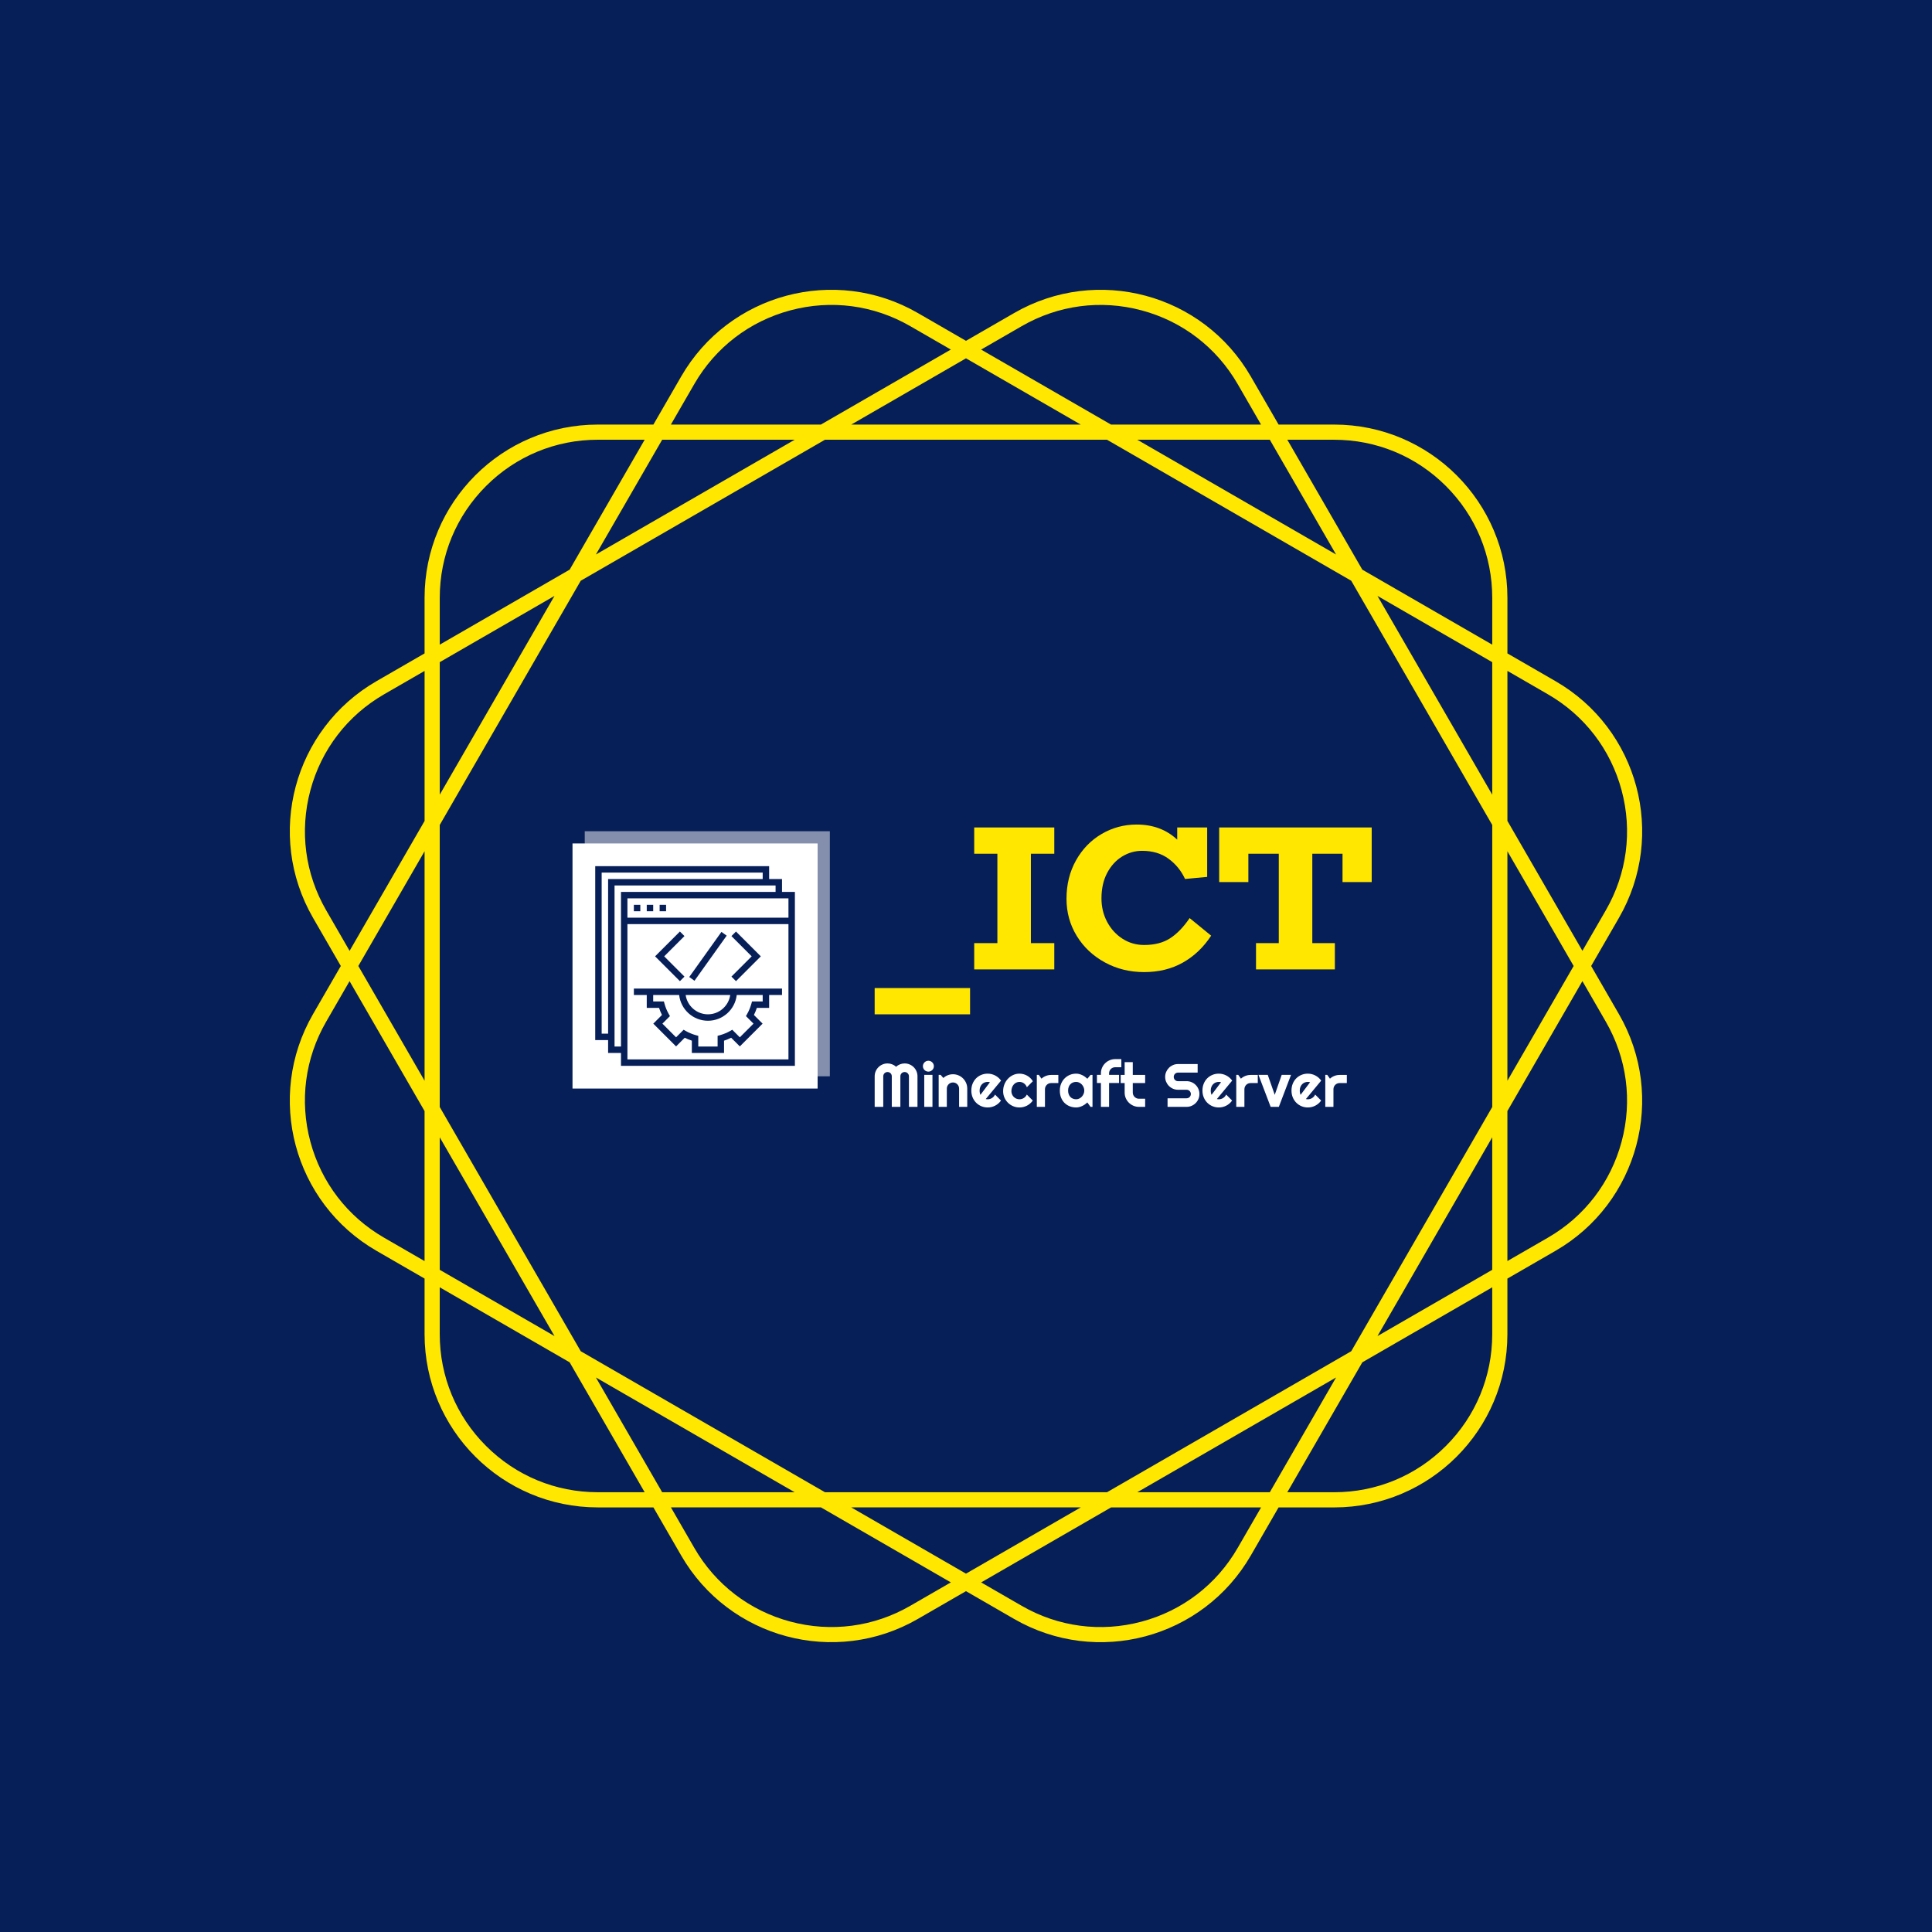 <svg xmlns="http://www.w3.org/2000/svg" version="1.1" xmlns:xlink="http://www.w3.org/1999/xlink" xmlns:svgjs="http://svgjs.dev/svgjs" width="1000" height="1000" viewBox="0 0 1000 1000"><rect width="1000" height="1000" fill="#071f58"></rect><g transform="matrix(0.7,0,0,0.7,150,106.25)"><svg viewBox="0 0 320 360" data-background-color="#071f58" preserveAspectRatio="xMidYMid meet" height="1125" width="1000" xmlns="http://www.w3.org/2000/svg" xmlns:xlink="http://www.w3.org/1999/xlink"><g id="tight-bounds" transform="matrix(1,0,0,1,-0,0)"><svg viewBox="0 0 320 360" height="360" width="320"><g><svg></svg></g><g><svg viewBox="0 0 320 360" height="360" width="320"><g><path transform="translate(-32.153,-12.153) scale(3.843,3.843)" d="M88.492 50l1.711-2.963c2.946-5.102 1.198-11.626-3.904-14.572l-2.963-1.711v-3.422c0-5.891-4.776-10.667-10.667-10.667h-3.422l-1.711-2.963c-2.946-5.102-9.47-6.85-14.572-3.904l-2.964 1.71-2.963-1.711c-5.102-2.945-11.626-1.197-14.572 3.905l-1.711 2.963h-3.422c-5.891 0-10.667 4.776-10.667 10.667v3.422l-2.963 1.711c-5.102 2.946-6.85 9.47-3.904 14.572l1.71 2.963-1.711 2.963c-2.945 5.102-1.197 11.626 3.905 14.572l2.963 1.711v3.422c0 5.891 4.776 10.667 10.667 10.667h3.422l1.711 2.963c2.946 5.102 9.47 6.85 14.572 3.904l2.963-1.71 2.963 1.711c5.102 2.946 11.626 1.198 14.572-3.904l1.711-2.963h3.422c5.891 0 10.667-4.776 10.667-10.667v-3.422l2.963-1.711c5.102-2.946 6.85-9.47 3.904-14.572zM85.832 33.273c2.252 1.3 3.862 3.399 4.535 5.91 0.673 2.511 0.328 5.135-0.972 7.386l-1.441 2.497-4.618-7.999v-9.236zM73.72 73.72l-15.038 8.682h-17.364l-15.038-8.682-8.682-15.038v-17.364l8.682-15.038 15.038-8.682h17.364l15.038 8.682 8.682 15.038v17.364zM82.401 60.549v8.158l-7.065 4.079zM72.786 75.336l-4.079 7.065h-8.158zM57.065 83.335l-7.065 4.079-7.065-4.079zM39.451 82.401h-8.158l-4.079-7.065zM24.664 72.786l-7.065-4.079v-8.158zM16.665 57.065l-4.079-7.065 4.079-7.065zM17.599 39.451v-8.158l7.065-4.079zM27.214 24.664l4.079-7.065h8.158zM42.935 16.665l7.065-4.079 7.065 4.079zM60.549 17.599h8.158l4.079 7.065zM75.336 27.214l7.065 4.079v8.158zM83.335 42.935l4.079 7.065-4.079 7.065zM72.668 17.599c2.6 0 5.044 1.012 6.883 2.851 1.838 1.838 2.851 4.283 2.851 6.883v2.883l-7.999-4.618-4.618-7.999zM53.43 10.606c2.252-1.3 4.875-1.645 7.386-0.972 2.511 0.673 4.61 2.284 5.91 4.535l1.441 2.497h-9.236l-7.999-4.618zM33.273 14.168c1.3-2.252 3.399-3.862 5.91-4.535 2.511-0.673 5.135-0.328 7.386 0.972l2.497 1.441-7.999 4.618h-9.236zM17.599 27.332c0-2.6 1.012-5.044 2.851-6.883 1.838-1.838 4.283-2.851 6.883-2.851h2.883l-4.618 7.999-7.999 4.618zM10.606 46.57c-1.3-2.252-1.645-4.875-0.972-7.386 0.673-2.511 2.284-4.61 4.535-5.91l2.497-1.441v9.236l-4.618 7.999zM14.168 66.727c-2.252-1.3-3.862-3.399-4.535-5.91-0.673-2.511-0.328-5.135 0.972-7.386l1.441-2.497 4.618 7.999v9.236zM27.332 82.401c-2.6 0-5.044-1.012-6.883-2.851-1.838-1.838-2.851-4.283-2.851-6.883v-2.883l7.999 4.618 4.618 7.999zM46.57 89.394c-2.252 1.3-4.875 1.645-7.386 0.972-2.511-0.673-4.61-2.284-5.91-4.535l-1.441-2.497h9.236l7.999 4.618zM66.727 85.832c-1.3 2.252-3.399 3.862-5.91 4.535-2.511 0.673-5.135 0.328-7.386-0.972l-2.497-1.441 7.999-4.618h9.236zM82.401 72.668c0 2.6-1.012 5.044-2.851 6.883-1.838 1.838-4.283 2.851-6.883 2.851h-2.883l4.618-7.999 7.999-4.618zM90.367 60.816c-0.673 2.511-2.284 4.61-4.535 5.91l-2.497 1.441v-9.236l4.618-7.999 1.441 2.497c1.3 2.253 1.646 4.876 0.973 7.387z" fill="#ffe700" fill-rule="nonzero" stroke="none" stroke-width="1" stroke-linecap="butt" stroke-linejoin="miter" stroke-miterlimit="10" stroke-dasharray="" stroke-dashoffset="0" font-family="none" font-weight="none" font-size="none" text-anchor="none" style="mix-blend-mode: normal" data-fill-palette-color="tertiary"></path></g><g transform="matrix(1,0,0,1,64,146.529)"><svg viewBox="0 0 192 66.942" height="66.942" width="192"><g><svg viewBox="0 0 313.425 109.278" height="66.942" width="192"><g transform="matrix(1,0,0,1,121.425,0)"><svg viewBox="0 0 192 109.278" height="109.278" width="192"><g id="textblocktransform"><svg viewBox="0 0 192 109.278" height="109.278" width="192" id="textblock"><g><svg viewBox="0 0 192 73.299" height="73.299" width="192"><g transform="matrix(1,0,0,1,0,0)"><svg width="192" viewBox="-0.65 -35 120.09 45.85" height="73.299" data-palette-color="#ffe700"><path d="M22.4 4.5L22.4 10.85-0.65 10.85-0.65 4.5 22.4 4.5ZM42.75-27.95L37.1-27.95 37.1-6.35 42.75-6.35 42.75 0 23.4 0 23.4-6.35 29-6.35 29-27.95 23.4-27.95 23.4-34.3 42.75-34.3 42.75-27.95ZM75.45-12.4L80.65-8.15Q77.9-3.95 73.82-1.65 69.75 0.65 64.45 0.65L64.45 0.65Q59.25 0.65 54.95-1.7 50.65-4.05 48.17-8.1 45.7-12.15 45.7-17.05L45.7-17.05Q45.7-22.25 48-26.35 50.3-30.45 54.2-32.73 58.09-35 62.65-35L62.65-35Q68.55-35 72.45-31.35L72.45-31.35 72.45-34.3 79.69-34.3 79.69-22.35 74.34-21.85Q72.95-24.85 70.34-26.75 67.75-28.65 63.95-28.65L63.95-28.65Q61.4-28.65 59.15-27.28 56.9-25.9 55.52-23.3 54.15-20.7 54.15-17.15L54.15-17.15Q54.15-14.05 55.52-11.48 56.9-8.9 59.25-7.4 61.59-5.9 64.45-5.9L64.45-5.9Q68.25-5.9 70.75-7.53 73.25-9.15 75.45-12.4L75.45-12.4ZM82.59-34.3L119.44-34.3 119.44-21.1 112.39-21.1 112.39-27.95 105.09-27.95 105.09-6.35 110.54-6.35 110.54 0 91.49 0 91.49-6.35 96.99-6.35 96.99-27.95 89.64-27.95 89.64-21.1 82.59-21.1 82.59-34.3Z" opacity="1" transform="matrix(1,0,0,1,0,0)" fill="#ffe700" class="undefined-text-0" data-fill-palette-color="primary" id="text-0"></path></svg></g></svg></g><g transform="matrix(1,0,0,1,0,90.603)"><svg viewBox="0 0 182.4 18.675" height="18.675" width="182.4"><g transform="matrix(1,0,0,1,0,0)"><svg width="182.4" viewBox="3 -39.04 386.03 39.53" height="18.675" data-palette-color="#ffffff"><path d="M37.99-25L37.99 0 31.01 0 31.01-25Q31.01-25.73 30.73-26.37 30.44-27 29.97-27.48 29.49-27.95 28.86-28.22 28.22-28.49 27.49-28.49L27.49-28.49Q26.76-28.49 26.12-28.22 25.49-27.95 25.01-27.48 24.54-27 24.27-26.37 24-25.73 24-25L24-25 24 0 16.99 0 16.99-25Q16.99-25.73 16.72-26.37 16.46-27 15.98-27.48 15.5-27.95 14.87-28.22 14.23-28.49 13.5-28.49L13.5-28.49Q12.77-28.49 12.13-28.22 11.5-27.95 11.02-27.48 10.55-27 10.28-26.37 10.01-25.73 10.01-25L10.01-25 10.01 0 3 0 3-25Q3-27.17 3.82-29.09 4.64-31.01 6.07-32.43 7.5-33.86 9.41-34.68 11.33-35.5 13.5-35.5L13.5-35.5Q15.45-35.5 17.26-34.8 19.07-34.11 20.51-32.79L20.51-32.79Q21.95-34.11 23.74-34.8 25.54-35.5 27.49-35.5L27.49-35.5Q29.66-35.5 31.58-34.68 33.5-33.86 34.92-32.43 36.35-31.01 37.17-29.09 37.99-27.17 37.99-25L37.99-25ZM51.39-33.25L51.39-33.25Q51.39-32.32 51.04-31.52 50.68-30.71 50.07-30.11 49.46-29.52 48.64-29.16 47.82-28.81 46.9-28.81L46.9-28.81Q45.97-28.81 45.15-29.16 44.33-29.52 43.74-30.11 43.14-30.71 42.78-31.52 42.43-32.32 42.43-33.25L42.43-33.25Q42.43-34.16 42.78-34.97 43.14-35.79 43.74-36.39 44.33-36.99 45.15-37.34 45.97-37.7 46.9-37.7L46.9-37.7Q47.82-37.7 48.64-37.34 49.46-36.99 50.07-36.39 50.68-35.79 51.04-34.97 51.39-34.16 51.39-33.25ZM50.24-26.15L50.24 0 43.53 0 43.53-26.15 50.24-26.15ZM61.98-14.94L61.98 0 55.32 0 55.32-26.15 56.93-26.15 59.13-23.61Q60.74-25.07 62.78-25.87 64.81-26.66 67.04-26.66L67.04-26.66Q69.43-26.66 71.55-25.74 73.68-24.83 75.26-23.23 76.85-21.63 77.77-19.49 78.68-17.36 78.68-14.94L78.68-14.94 78.68 0 72.02 0 72.02-14.94Q72.02-15.97 71.63-16.88 71.24-17.8 70.55-18.48 69.87-19.17 68.96-19.56 68.06-19.95 67.04-19.95L67.04-19.95Q65.99-19.95 65.06-19.56 64.13-19.17 63.45-18.48 62.76-17.8 62.37-16.88 61.98-15.97 61.98-14.94L61.98-14.94ZM106.32-21.46L93.82-6.4Q94.21-6.27 94.6-6.24 94.99-6.2 95.38-6.2L95.38-6.2Q96.35-6.2 97.26-6.47 98.16-6.74 98.95-7.24 99.75-7.74 100.37-8.46 100.99-9.18 101.38-10.06L101.38-10.06 106.27-5.15Q105.34-3.83 104.13-2.78 102.92-1.73 101.52-1 100.11-0.27 98.56 0.11 97.01 0.49 95.38 0.49L95.38 0.49Q92.62 0.49 90.19-0.54 87.76-1.56 85.94-3.39 84.12-5.22 83.07-7.75 82.02-10.28 82.02-13.31L82.02-13.31Q82.02-16.41 83.07-18.97 84.12-21.53 85.94-23.34 87.76-25.15 90.19-26.15 92.62-27.15 95.38-27.15L95.38-27.15Q97.01-27.15 98.58-26.76 100.14-26.37 101.54-25.63 102.95-24.9 104.17-23.84 105.39-22.78 106.32-21.46L106.32-21.46ZM89.47-9.84L97.23-20.14Q96.77-20.31 96.32-20.36 95.87-20.41 95.38-20.41L95.38-20.41Q94.01-20.41 92.8-19.91 91.59-19.41 90.7-18.48 89.81-17.55 89.3-16.25 88.79-14.94 88.79-13.31L88.79-13.31Q88.79-12.94 88.82-12.48 88.86-12.01 88.95-11.54 89.03-11.06 89.15-10.62 89.27-10.18 89.47-9.84L89.47-9.84ZM132.31-20.95L132.31-20.95 127.43-16.04Q127.07-17.07 126.43-17.88 125.8-18.7 125-19.26 124.21-19.82 123.28-20.12 122.35-20.41 121.38-20.41L121.38-20.41Q120.01-20.41 118.8-19.85 117.59-19.29 116.7-18.27 115.81-17.26 115.3-15.87 114.78-14.48 114.78-12.79L114.78-12.79Q114.78-11.43 115.3-10.23 115.81-9.03 116.7-8.13 117.59-7.23 118.8-6.71 120.01-6.2 121.38-6.2L121.38-6.2Q122.35-6.2 123.26-6.47 124.16-6.74 124.95-7.24 125.75-7.74 126.37-8.46 126.99-9.18 127.38-10.06L127.38-10.06 132.27-5.15Q131.34-3.83 130.13-2.78 128.92-1.73 127.52-1 126.11-0.27 124.56 0.11 123.01 0.49 121.38 0.49L121.38 0.49Q118.62 0.49 116.19-0.55 113.76-1.59 111.94-3.39 110.12-5.2 109.07-7.62 108.02-10.03 108.02-12.79L108.02-12.79Q108.02-15.8 109.07-18.41 110.12-21.02 111.94-22.96 113.76-24.9 116.19-26.03 118.62-27.15 121.38-27.15L121.38-27.15Q123.01-27.15 124.59-26.73 126.16-26.32 127.59-25.52 129.02-24.73 130.23-23.58 131.44-22.44 132.31-20.95ZM142.22-14.4L142.22 0 135.56 0 135.56-26.15 137.17-26.15 139.37-23.05Q140.98-24.51 143.03-25.31 145.08-26.1 147.28-26.1L147.28-26.1 153.16-26.1 153.16-19.46 147.28-19.46Q146.23-19.46 145.3-19.07 144.37-18.68 143.69-17.99 143.01-17.31 142.61-16.38 142.22-15.45 142.22-14.4L142.22-14.4ZM181.09-26.1L181.09 0 179.48 0 176.89-3.59Q175.94-2.73 174.88-1.99 173.81-1.25 172.64-0.7 171.47-0.15 170.24 0.17 169 0.49 167.73 0.49L167.73 0.49Q164.98 0.49 162.55-0.44 160.12-1.37 158.3-3.14 156.48-4.91 155.43-7.47 154.38-10.03 154.38-13.31L154.38-13.31Q154.38-16.36 155.43-18.91 156.48-21.46 158.3-23.29 160.12-25.12 162.55-26.14 164.98-27.15 167.73-27.15L167.73-27.15Q169-27.15 170.25-26.83 171.49-26.51 172.67-25.95 173.84-25.39 174.9-24.63 175.96-23.88 176.89-23L176.89-23 179.48-26.1 181.09-26.1ZM174.37-13.31L174.37-13.31Q174.37-14.67 173.85-15.95 173.32-17.24 172.42-18.23 171.52-19.21 170.31-19.81 169.1-20.41 167.73-20.41L167.73-20.41Q166.37-20.41 165.16-19.95 163.95-19.48 163.06-18.58 162.17-17.68 161.65-16.35 161.14-15.01 161.14-13.31L161.14-13.31Q161.14-11.6 161.65-10.27 162.17-8.94 163.06-8.03 163.95-7.13 165.16-6.67 166.37-6.2 167.73-6.2L167.73-6.2Q169.1-6.2 170.31-6.8 171.52-7.4 172.42-8.39 173.32-9.38 173.85-10.66 174.37-11.94 174.37-13.31ZM194.64-19.51L194.64 0 187.97 0 187.97-19.51 184.72-19.51 184.72-26.15 187.97-26.15 187.97-27.39Q187.97-29.81 188.89-31.93 189.8-34.06 191.4-35.63 193-37.21 195.12-38.12 197.25-39.04 199.67-39.04L199.67-39.04 204.67-39.04 204.67-32.4 199.67-32.4Q198.59-32.4 197.68-32.02 196.76-31.64 196.09-30.97 195.42-30.3 195.03-29.38 194.64-28.47 194.64-27.39L194.64-27.39 194.64-26.15 202.81-26.15 202.81-19.51 194.64-19.51ZM224.13 0L219.07 0Q216.65 0 214.53-0.92 212.41-1.83 210.81-3.43 209.21-5.03 208.29-7.15 207.38-9.28 207.38-11.69L207.38-11.69 207.38-19.46 204.13-19.46 204.13-26.1 207.38-26.1 207.38-36.55 214.02-36.55 214.02-26.1 224.13-26.1 224.13-19.46 214.02-19.46 214.02-11.69Q214.02-10.64 214.41-9.73 214.8-8.81 215.48-8.13 216.17-7.45 217.09-7.04 218.02-6.64 219.07-6.64L219.07-6.64 224.13-6.64 224.13 0ZM240.5-24.51L240.5-24.51Q240.5-26.68 241.33-28.59 242.16-30.49 243.59-31.92 245.02-33.35 246.92-34.18 248.83-35.01 251-35.01L251-35.01 267.06-35.01 267.06-28 251-28Q250.27-28 249.63-27.73 249-27.47 248.52-26.99 248.05-26.51 247.78-25.88 247.51-25.24 247.51-24.51L247.51-24.51Q247.51-23.78 247.78-23.13 248.05-22.49 248.52-22.01 249-21.53 249.63-21.26 250.27-21 251-21L251-21 258.01-21Q260.18-21 262.1-20.18 264.01-19.36 265.44-17.93 266.87-16.5 267.69-14.59 268.51-12.67 268.51-10.5L268.51-10.5Q268.51-8.33 267.69-6.42 266.87-4.52 265.44-3.09 264.01-1.66 262.1-0.83 260.18 0 258.01 0L258.01 0 242.46 0 242.46-7.01 258.01-7.01Q258.74-7.01 259.37-7.28 260.01-7.54 260.49-8.02 260.96-8.5 261.23-9.13 261.5-9.77 261.5-10.5L261.5-10.5Q261.5-11.23 261.23-11.87 260.96-12.5 260.49-12.98 260.01-13.45 259.37-13.72 258.74-13.99 258.01-13.99L258.01-13.99 251-13.99Q248.83-13.99 246.92-14.82 245.02-15.65 243.59-17.08 242.16-18.51 241.33-20.42 240.5-22.34 240.5-24.51ZM295.29-21.46L282.79-6.4Q283.18-6.27 283.57-6.24 283.96-6.2 284.35-6.2L284.35-6.2Q285.32-6.2 286.23-6.47 287.13-6.74 287.92-7.24 288.72-7.74 289.34-8.46 289.96-9.18 290.35-10.06L290.35-10.06 295.24-5.15Q294.31-3.83 293.1-2.78 291.89-1.73 290.49-1 289.08-0.27 287.53 0.11 285.98 0.49 284.35 0.49L284.35 0.49Q281.59 0.49 279.16-0.54 276.73-1.56 274.91-3.39 273.09-5.22 272.04-7.75 270.99-10.28 270.99-13.31L270.99-13.31Q270.99-16.41 272.04-18.97 273.09-21.53 274.91-23.34 276.73-25.15 279.16-26.15 281.59-27.15 284.35-27.15L284.35-27.15Q285.98-27.15 287.55-26.76 289.11-26.37 290.51-25.63 291.92-24.9 293.14-23.84 294.36-22.78 295.29-21.46L295.29-21.46ZM278.44-9.84L286.2-20.14Q285.74-20.31 285.29-20.36 284.84-20.41 284.35-20.41L284.35-20.41Q282.98-20.41 281.77-19.91 280.56-19.41 279.67-18.48 278.78-17.55 278.27-16.25 277.76-14.94 277.76-13.31L277.76-13.31Q277.76-12.94 277.79-12.48 277.83-12.01 277.91-11.54 278-11.06 278.12-10.62 278.24-10.18 278.44-9.84L278.44-9.84ZM305.29-14.4L305.29 0 298.63 0 298.63-26.15 300.24-26.15 302.44-23.05Q304.05-24.51 306.1-25.31 308.15-26.1 310.35-26.1L310.35-26.1 316.23-26.1 316.23-19.46 310.35-19.46Q309.3-19.46 308.37-19.07 307.44-18.68 306.76-17.99 306.07-17.31 305.68-16.38 305.29-15.45 305.29-14.4L305.29-14.4ZM333.44 0L326.75 0 316.79-26.15 324.38-26.15 330.09-9.84 335.78-26.15 343.4-26.15 333.44 0ZM368.08-21.46L355.58-6.4Q355.97-6.27 356.36-6.24 356.75-6.2 357.14-6.2L357.14-6.2Q358.12-6.2 359.02-6.47 359.93-6.74 360.72-7.24 361.51-7.74 362.14-8.46 362.76-9.18 363.15-10.06L363.15-10.06 368.03-5.15Q367.1-3.83 365.9-2.78 364.69-1.73 363.28-1 361.88-0.27 360.33 0.11 358.78 0.49 357.14 0.49L357.14 0.49Q354.38 0.49 351.95-0.54 349.53-1.56 347.71-3.39 345.89-5.22 344.84-7.75 343.79-10.28 343.79-13.31L343.79-13.31Q343.79-16.41 344.84-18.97 345.89-21.53 347.71-23.34 349.53-25.15 351.95-26.15 354.38-27.15 357.14-27.15L357.14-27.15Q358.78-27.15 360.34-26.76 361.9-26.37 363.31-25.63 364.71-24.9 365.93-23.84 367.15-22.78 368.08-21.46L368.08-21.46ZM351.23-9.84L359-20.14Q358.53-20.31 358.08-20.36 357.63-20.41 357.14-20.41L357.14-20.41Q355.78-20.41 354.57-19.91 353.36-19.41 352.47-18.48 351.58-17.55 351.06-16.25 350.55-14.94 350.55-13.31L350.55-13.31Q350.55-12.94 350.59-12.48 350.62-12.01 350.71-11.54 350.8-11.06 350.92-10.62 351.04-10.18 351.23-9.84L351.23-9.84ZM378.09-14.4L378.09 0 371.42 0 371.42-26.15 373.03-26.15 375.23-23.05Q376.84-24.51 378.89-25.31 380.94-26.1 383.14-26.1L383.14-26.1 389.03-26.1 389.03-19.46 383.14-19.46Q382.09-19.46 381.16-19.07 380.24-18.68 379.55-17.99 378.87-17.31 378.48-16.38 378.09-15.45 378.09-14.4L378.09-14.4Z" opacity="1" transform="matrix(1,0,0,1,0,0)" fill="#ffffff" class="undefined-text-1" data-fill-palette-color="secondary" id="text-1"></path></svg></g></svg></g></svg></g></svg></g><g transform="matrix(1,0,0,1,0,2.579)"><svg viewBox="0 0 104.121 104.121" height="104.121" width="104.121"><g><svg></svg></g><g id="icon-0"><svg viewBox="0 0 104.121 104.121" height="104.121" width="104.121"><g><rect width="94.673" height="94.673" x="4.724" y="4.724" fill="#ffffff" data-fill-palette-color="accent"></rect><rect width="94.673" height="94.673" x="9.448" y="2.6645352591003757e-15" fill="#ffffff" opacity="0.5" data-fill-palette-color="accent"></rect></g><g transform="matrix(1,0,0,1,13.497,13.497)"><svg viewBox="0 0 77.126 77.126" height="77.126" width="77.126"><g><svg xmlns="http://www.w3.org/2000/svg" xmlns:xlink="http://www.w3.org/1999/xlink" version="1.1" x="0" y="0" viewBox="1 1 62 62" style="enable-background:new 0 0 64 64;" xml:space="preserve" height="77.126" width="77.126" class="icon-g$-0" data-fill-palette-color="background" id="g$-0"><g fill="#071f58" data-fill-palette-color="background"><path d="M59 9V5h-4V1H1v54h4v4h4v4h54V9H59zM61 17H11v-6h50V17zM3 53V3h50v2H5v48H3zM7 57V7h50v2H9v48H7zM11 61V19h50v42H11z" fill="#071f58" data-fill-palette-color="background"></path><rect x="13" y="13" width="2" height="2" fill="#071f58" data-fill-palette-color="background"></rect><rect x="17" y="13" width="2" height="2" fill="#071f58" data-fill-palette-color="background"></rect><rect x="21" y="13" width="2" height="2" fill="#071f58" data-fill-palette-color="background"></rect><path d="M13 41h4v4h3.813c0.25 0.762 0.554 1.499 0.91 2.205l-2.694 2.694 7.071 7.071 2.694-2.694c0.706 0.355 1.444 0.66 2.206 0.91V59h10v-3.813c0.762-0.25 1.5-0.555 2.206-0.91l2.694 2.694 7.071-7.071-2.694-2.694c0.356-0.706 0.66-1.443 0.91-2.205H55v-4h4v-2H13V41zM53 43h-3.317l-0.203 0.733c-0.308 1.116-0.747 2.179-1.305 3.16l-0.376 0.662 2.343 2.344-4.243 4.243-2.343-2.344-0.662 0.377c-0.981 0.557-2.045 0.996-3.161 1.305L39 53.684V57h-6v-3.316l-0.733-0.203c-1.116-0.309-2.18-0.748-3.161-1.305l-0.662-0.377-2.343 2.344-4.243-4.243 2.343-2.344-0.376-0.662c-0.558-0.981-0.997-2.044-1.305-3.16L22.317 43H19v-2h8.059c0.5 4.493 4.317 8 8.941 8s8.442-3.507 8.941-8H53V43zM29.08 41h13.84c-0.488 3.386-3.401 6-6.92 6S29.568 44.386 29.08 41z" fill="#071f58" data-fill-palette-color="background"></path><polygon points="28.707,35.293 22.414,29 28.707,22.707 27.293,21.293 19.586,29 27.293,36.707  " fill="#071f58" data-fill-palette-color="background"></polygon><polygon points="44.707,36.707 52.414,29 44.707,21.293 43.293,22.707 49.586,29 43.293,35.293  " fill="#071f58" data-fill-palette-color="background"></polygon><rect x="27.398" y="28" transform="matrix(0.581 -0.814 0.814 0.581 -8.519 41.451)" width="17.205" height="2" fill="#071f58" data-fill-palette-color="background"></rect></g></svg></g></svg></g></svg></g></svg></g></svg></g></svg></g></svg></g><defs></defs></svg><rect width="320" height="360" fill="none" stroke="none" visibility="hidden"></rect></g></svg></g></svg>